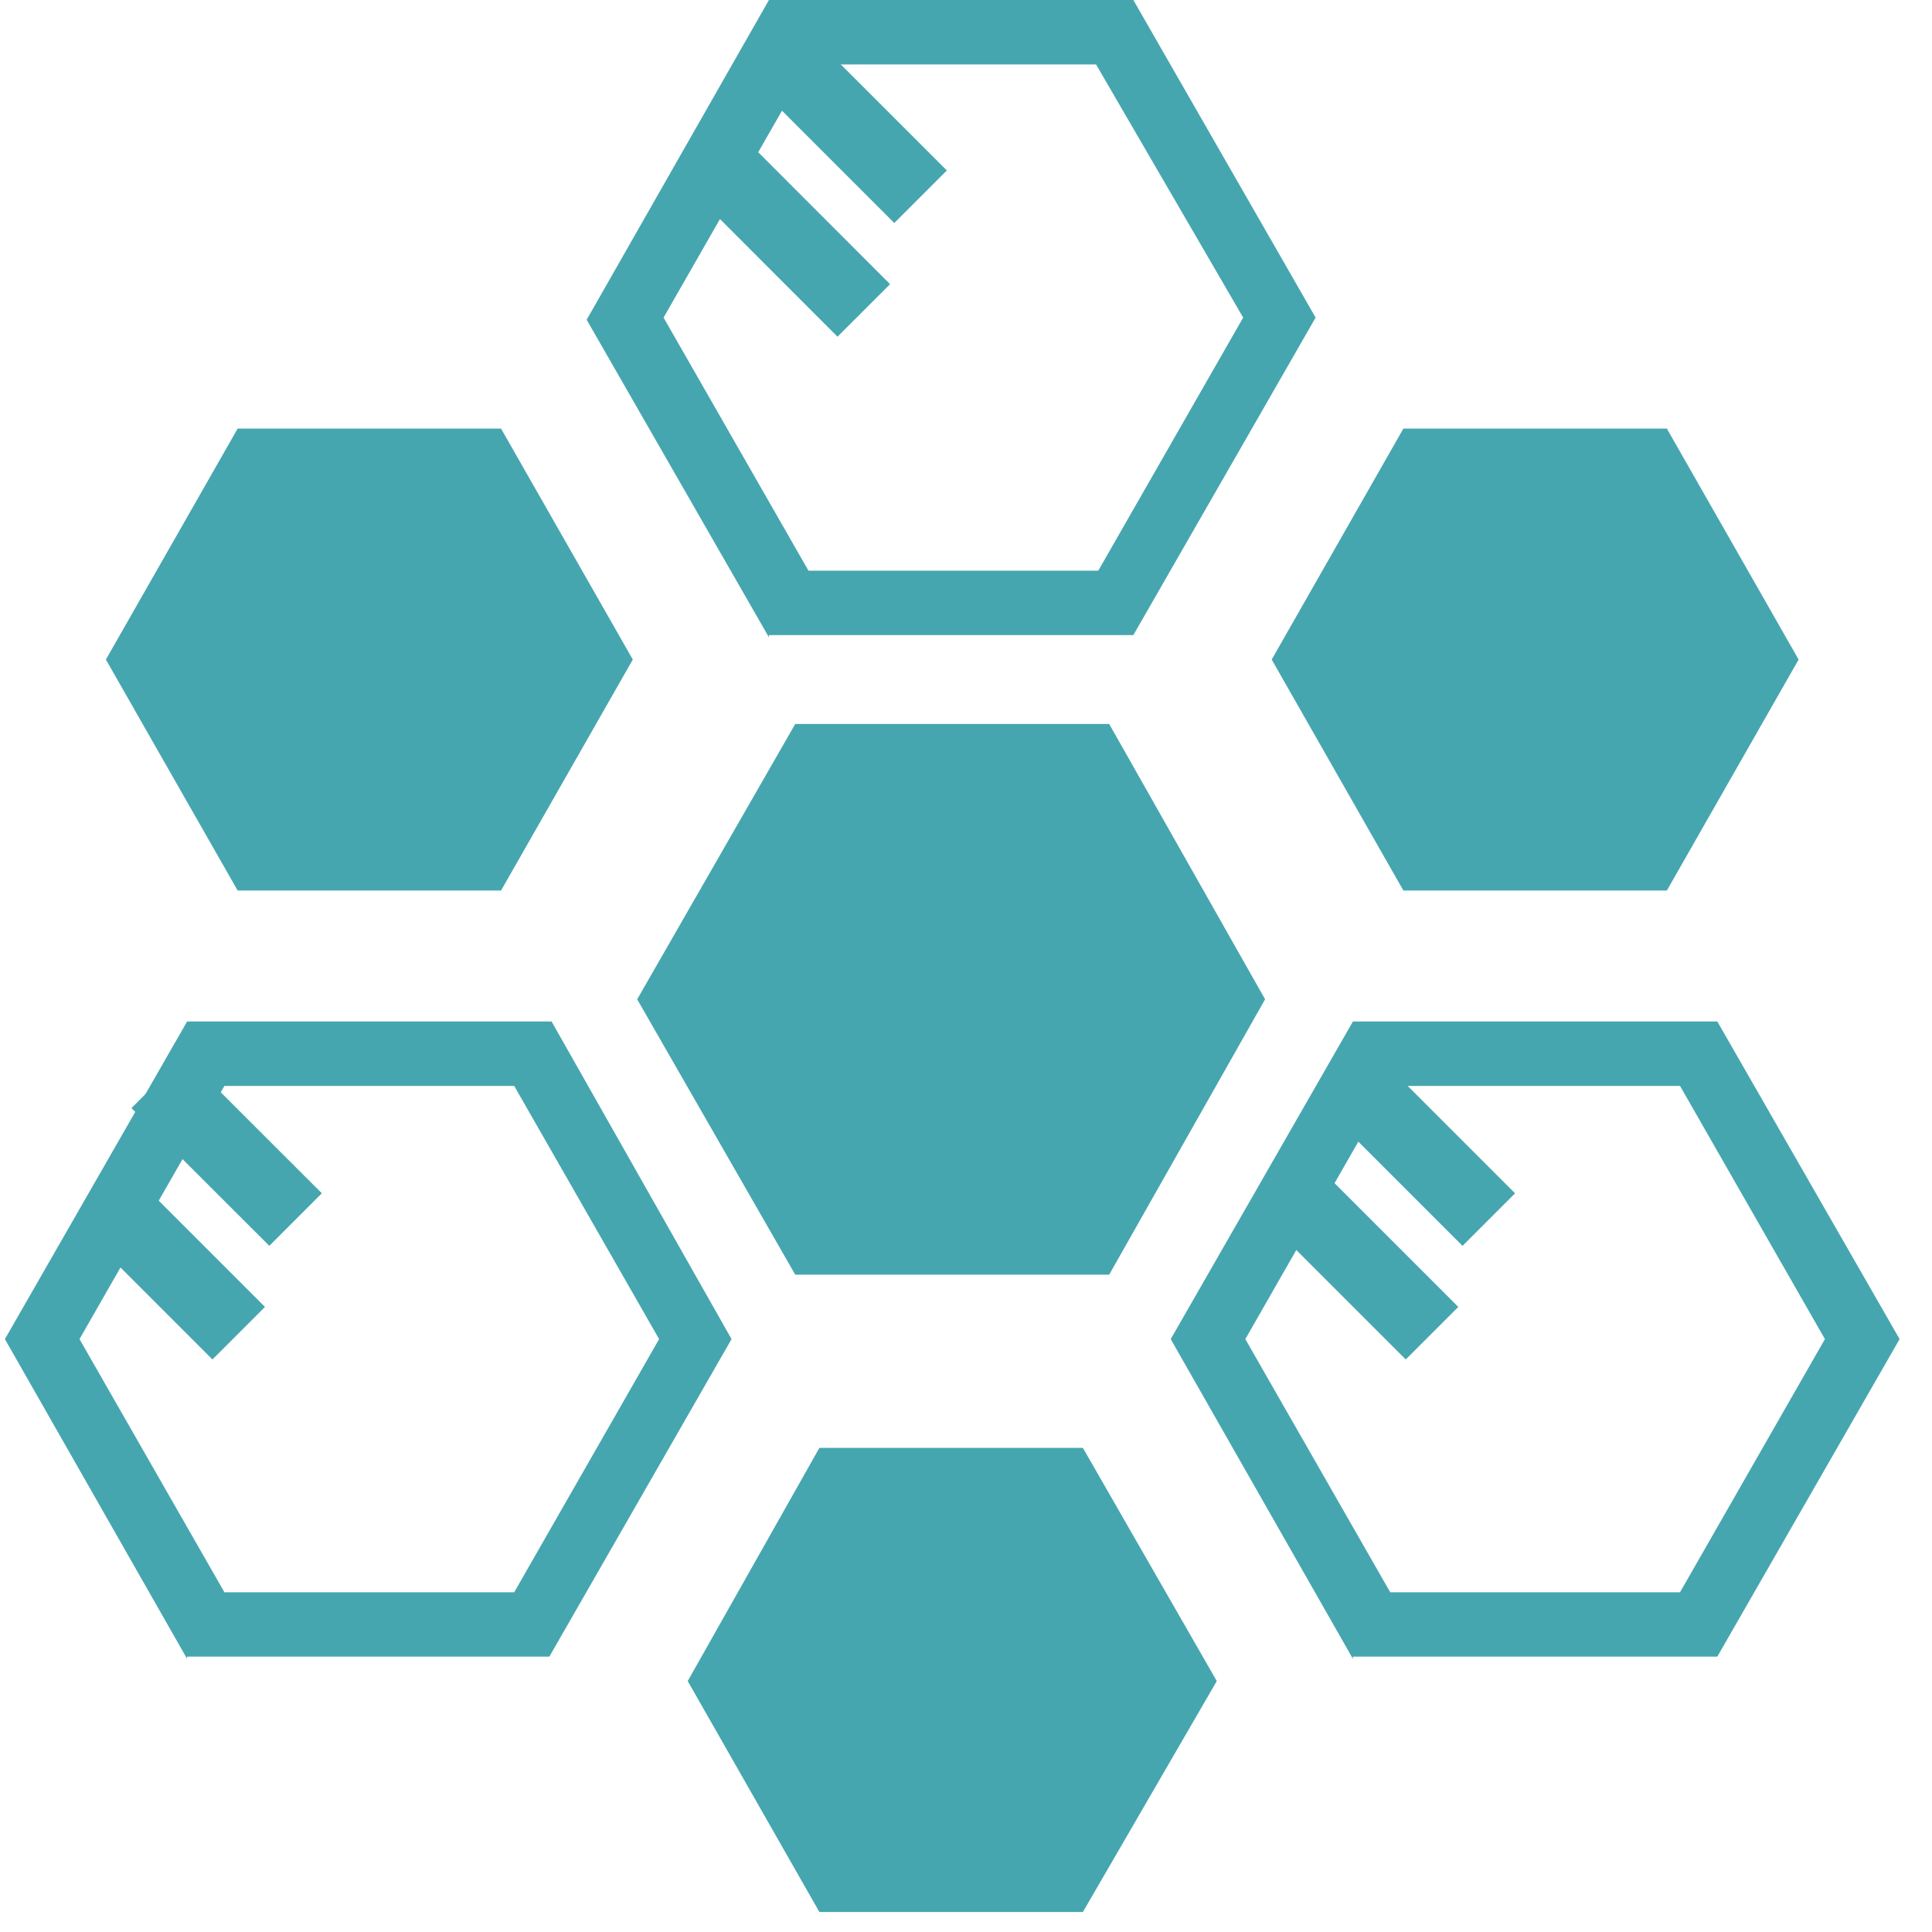 <?xml version="1.0" encoding="UTF-8"?>
<svg width="26px" height="26px" viewBox="0 0 26 26" version="1.1" xmlns="http://www.w3.org/2000/svg" xmlns:xlink="http://www.w3.org/1999/xlink">
    <!-- Generator: Sketch 46.2 (44496) - http://www.bohemiancoding.com/sketch -->
    <title>noun_940358_cc</title>
    <desc>Created with Sketch.</desc>
    <defs></defs>
    <g id="Page-1" stroke="none" stroke-width="1" fill="none" fill-rule="evenodd">
        <g id="produto" transform="translate(-992, -149)" fill="#46A6AF">
            <g id="menu" transform="translate(81, 149)">
                <g id="Group-3">
                    <g id="Group-7" transform="translate(837.8, 0)">
                        <g id="noun_940358_cc" transform="translate(73, 0)">
                            <g id="Group">
                                <polyline id="Shape" fill-rule="nonzero" points="11.227 25.731 9.455 22.623 11.227 19.485 14.773 19.485 16.575 22.623 14.773 25.731 11.227 25.731"></polyline>
                                <polyline id="Shape" fill-rule="nonzero" points="19.086 11.984 17.314 8.876 19.086 5.768 22.632 5.768 24.405 8.876 22.632 11.984 19.086 11.984"></polyline>
                                <polyline id="Shape" fill-rule="nonzero" points="3.398 11.984 1.625 8.876 3.398 5.768 6.943 5.768 8.716 8.876 6.943 11.984 3.398 11.984"></polyline>
                                <path d="M1.27,18.021 L3.22,21.428 L7.12,21.428 L9.07,18.021 L7.12,14.614 L3.22,14.614 L1.27,18.021 M2.718,22.324 L0.266,18.021 L2.718,13.747 L7.623,13.747 L10.045,18.021 L7.593,22.294 L2.718,22.294" id="Shape" fill-rule="nonzero"></path>
                                <path d="M18.909,14.614 L16.959,18.021 L18.909,21.428 L22.809,21.428 L24.759,18.021 L22.809,14.614 L18.909,14.614 M18.407,22.324 L15.955,18.021 L18.407,13.747 L23.311,13.747 L25.764,18.021 L23.311,22.294 L18.407,22.294" id="Shape" fill-rule="nonzero"></path>
                                <path d="M9.13,4.274 L11.08,7.68 L14.98,7.68 L16.93,4.274 L14.95,0.867 L11.08,0.867 L9.13,4.274 M10.548,8.577 L8.095,4.303 L10.548,0 L15.452,0 L17.905,4.274 L15.452,8.547 L10.548,8.547" id="Shape" fill-rule="nonzero"></path>
                                <polyline id="Shape" fill-rule="nonzero" points="10.902 17.154 8.775 13.448 10.902 9.743 15.127 9.743 17.225 13.448 15.127 17.154 10.902 17.154"></polyline>
                                <path d="M11.088,1.147 L12.235,2.294" id="Line" stroke="#46A6AF" stroke-linecap="square"></path>
                                <path d="M2.676,14.912 L3.824,16.059" id="Line-Copy-2" stroke="#46A6AF" stroke-linecap="square"></path>
                                <path d="M18.735,14.912 L19.882,16.059" id="Line-Copy-4" stroke="#46A6AF" stroke-linecap="square"></path>
                                <path d="M10.324,2.676 L11.471,3.824" id="Line-Copy" stroke="#46A6AF" stroke-linecap="square"></path>
                                <path d="M1.912,16.441 L3.059,17.588" id="Line-Copy-3" stroke="#46A6AF" stroke-linecap="square"></path>
                                <path d="M17.971,16.441 L19.118,17.588" id="Line-Copy-5" stroke="#46A6AF" stroke-linecap="square"></path>
                            </g>
                        </g>
                    </g>
                </g>
            </g>
        </g>
    </g>
</svg>